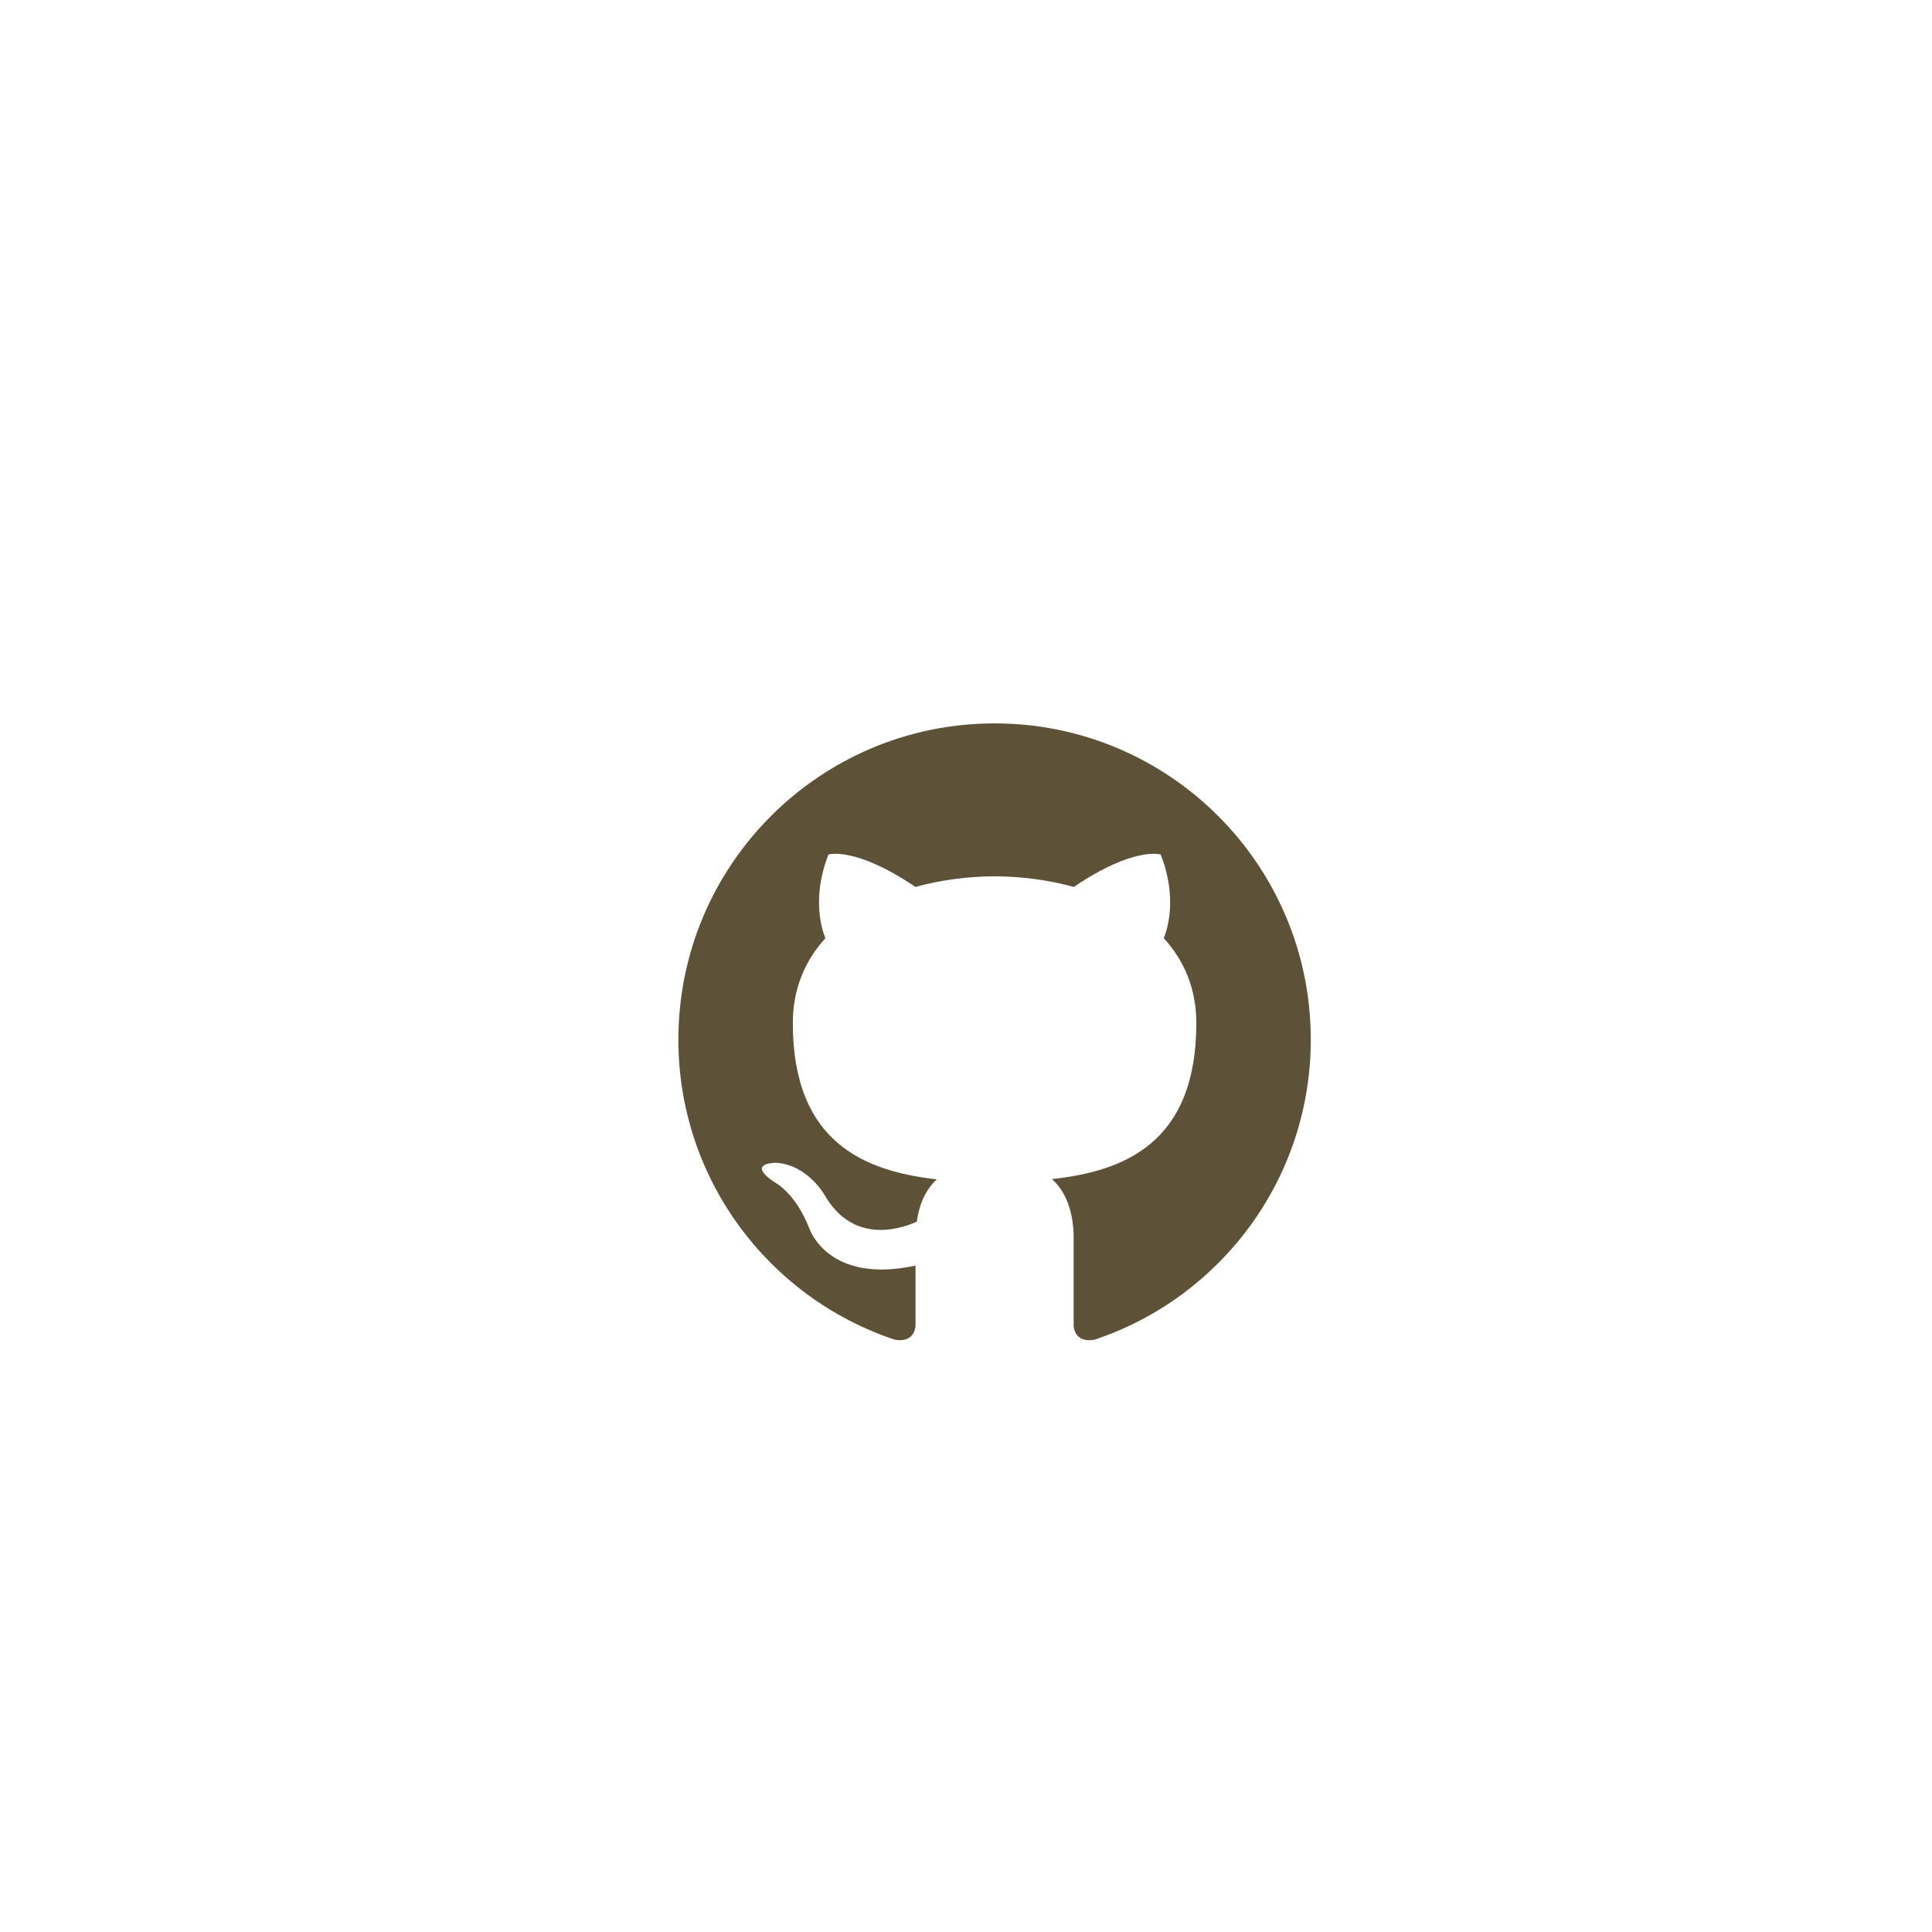 <?xml version="1.0" encoding="UTF-8" standalone="no" ?>
<!DOCTYPE svg PUBLIC "-//W3C//DTD SVG 1.1//EN" "http://www.w3.org/Graphics/SVG/1.1/DTD/svg11.dtd">
<svg xmlns="http://www.w3.org/2000/svg" xmlns:xlink="http://www.w3.org/1999/xlink" version="1.1" width="1080" height="1080" viewBox="0 0 1080 1080" xml:space="preserve">
<desc>Created with Fabric.js 5.2.4</desc>
<defs>
</defs>
<g transform="matrix(1 0 0 1 540 540)" id="34301b91-8b89-466c-82e4-22b744ec56b2"  >
<rect style="stroke: none; stroke-width: 1; stroke-dasharray: none; stroke-linecap: butt; stroke-dashoffset: 0; stroke-linejoin: miter; stroke-miterlimit: 4; fill: rgb(255,255,255); fill-rule: nonzero; opacity: 1; visibility: hidden;" vector-effect="non-scaling-stroke"  x="-540" y="-540" rx="0" ry="0" width="1080" height="1080" />
</g>
<g transform="matrix(1 0 0 1 540 540)" id="acebe7bc-e093-436f-aa03-bd5329e22b68"  >
</g>
<g transform="matrix(14.73 0 0 14.73 555.98 576.72)"  >
<path style="stroke: rgb(0,0,0); stroke-width: 0; stroke-dasharray: none; stroke-linecap: butt; stroke-dashoffset: 0; stroke-linejoin: miter; stroke-miterlimit: 4; fill: rgb(93,82,55); fill-rule: nonzero; opacity: 1;" vector-effect="non-scaling-stroke"  transform=" translate(-12, -11.7)" d="M 12 0 C 5.374 0 0 5.373 0 12 C 0 17.302 3.438 21.8 8.207 23.387 C 8.806 23.498 9 23.126 9 22.81 L 9 20.576 C 5.662 21.302 4.967 19.16 4.967 19.16 C 4.421 17.773 3.634 17.404 3.634 17.404 C 2.545 16.659 3.717 16.675 3.717 16.675 C 4.922 16.759 5.556 17.912 5.556 17.912 C 6.626 19.746 8.363 19.216 9.048 18.909 C 9.155 18.134 9.466 17.604 9.81 17.305 C 7.145 17 4.343 15.971 4.343 11.374 C 4.343 10.063 4.812 8.993 5.579 8.153 C 5.455 7.85 5.044 6.629 5.696 4.977 C 5.696 4.977 6.704 4.655 8.997 6.207 C 9.954 5.941 10.98 5.808 12 5.803 C 13.02 5.808 14.047 5.941 15.006 6.207 C 17.297 4.655 18.303 4.977 18.303 4.977 C 18.956 6.63 18.545 7.851 18.421 8.153 C 19.191 8.993 19.656 10.064 19.656 11.374 C 19.656 15.983 16.849 16.998 14.177 17.295 C 14.607 17.667 15 18.397 15 19.517 L 15 22.81 C 15 23.129 15.192 23.504 15.801 23.386 C 20.566 21.797 24 17.3 24 12 C 24 5.373 18.627 0 12 0 z" stroke-linecap="round" />
</g>
<g transform="matrix(0 0 0 0 0 0)"  >
<g style=""   >
</g>
</g>
<g transform="matrix(NaN NaN NaN NaN 0 0)"  >
<g style=""   >
</g>
</g>
</svg>